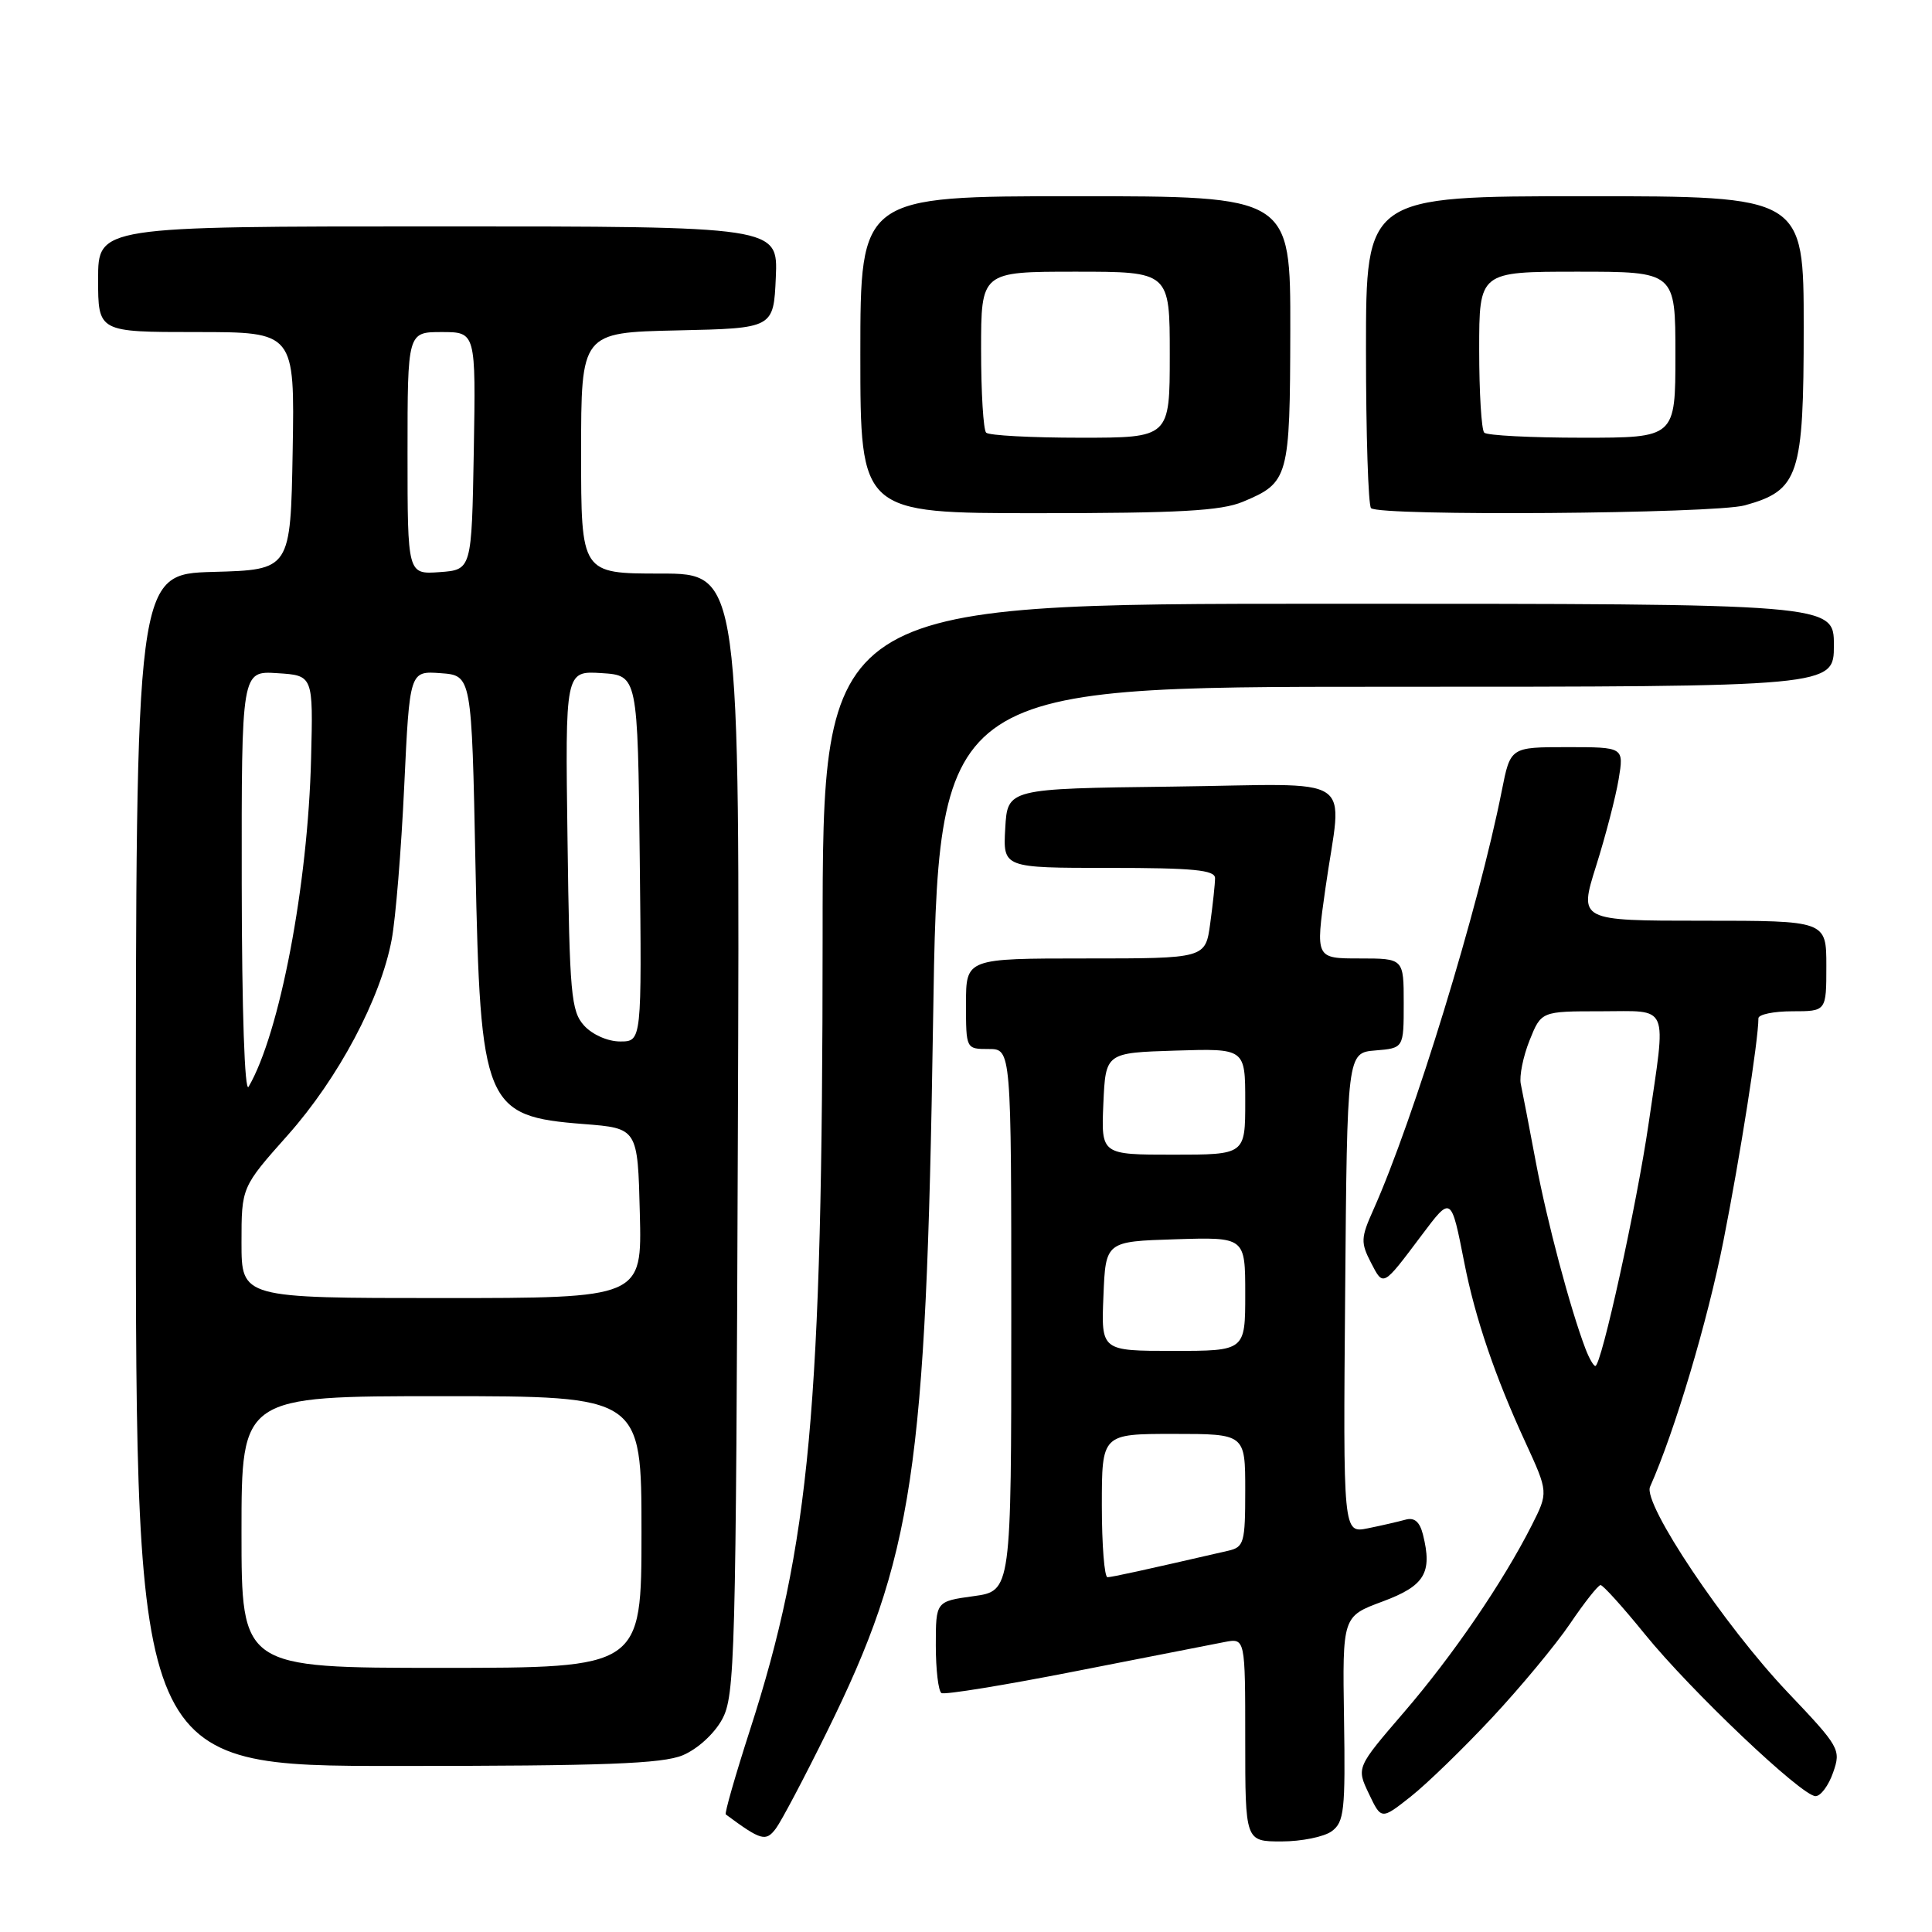 <?xml version="1.0" encoding="UTF-8" standalone="no"?>
<!DOCTYPE svg PUBLIC "-//W3C//DTD SVG 1.1//EN" "http://www.w3.org/Graphics/SVG/1.1/DTD/svg11.dtd" >
<svg xmlns="http://www.w3.org/2000/svg" xmlns:xlink="http://www.w3.org/1999/xlink" version="1.1" viewBox="0 0 256 256">
 <g >
 <path fill="currentColor"
d=" M 109.56 229.50 C 121.03 206.25 122.72 194.95 123.63 135.75 C 124.32 91.00 124.32 91.00 183.66 91.00 C 243.00 91.00 243.00 91.00 243.00 85.50 C 243.00 80.00 243.00 80.00 176.00 80.00 C 109.00 80.00 109.00 80.00 109.00 124.25 C 108.99 186.58 107.33 204.62 99.34 229.34 C 97.42 235.30 95.99 240.29 96.17 240.42 C 100.86 243.89 101.48 244.07 102.82 242.27 C 103.54 241.30 106.58 235.55 109.56 229.50 Z  M 176.46 242.65 C 178.11 241.44 178.28 239.91 178.09 227.74 C 177.88 214.18 177.88 214.18 183.19 212.21 C 188.79 210.13 189.82 208.42 188.55 203.34 C 188.12 201.63 187.41 201.03 186.22 201.37 C 185.27 201.63 183.03 202.15 181.24 202.51 C 177.97 203.17 177.97 203.17 178.24 171.33 C 178.50 139.50 178.50 139.50 182.25 139.19 C 186.00 138.88 186.00 138.88 186.00 132.94 C 186.00 127.00 186.00 127.00 180.16 127.00 C 174.31 127.00 174.31 127.00 175.62 117.75 C 177.82 102.19 180.43 103.92 155.25 104.23 C 133.50 104.50 133.50 104.50 133.20 109.75 C 132.90 115.00 132.90 115.00 146.95 115.00 C 158.13 115.00 161.00 115.28 161.00 116.36 C 161.00 117.11 160.71 119.81 160.36 122.36 C 159.73 127.00 159.73 127.00 143.86 127.00 C 128.00 127.00 128.00 127.00 128.00 133.00 C 128.00 139.00 128.00 139.00 131.00 139.00 C 134.00 139.00 134.00 139.00 134.00 174.91 C 134.00 210.81 134.00 210.81 129.00 211.50 C 124.00 212.19 124.00 212.19 124.00 218.03 C 124.00 221.25 124.34 224.09 124.75 224.34 C 125.16 224.59 133.15 223.29 142.50 221.45 C 151.85 219.62 160.74 217.87 162.25 217.58 C 165.00 217.05 165.00 217.05 165.00 230.53 C 165.00 244.00 165.00 244.00 169.81 244.00 C 172.45 244.00 175.45 243.39 176.46 242.65 Z  M 197.71 227.60 C 201.49 223.55 206.14 217.95 208.04 215.15 C 209.94 212.34 211.76 210.04 212.08 210.03 C 212.39 210.01 215.03 212.93 217.94 216.52 C 224.05 224.05 238.75 238.00 240.57 238.00 C 241.25 238.00 242.30 236.59 242.90 234.86 C 243.96 231.82 243.78 231.50 236.87 224.23 C 228.47 215.38 217.65 199.23 218.64 197.01 C 221.92 189.63 226.25 175.11 228.36 164.44 C 230.58 153.23 233.00 137.83 233.00 134.93 C 233.00 134.42 235.03 134.00 237.50 134.00 C 242.00 134.00 242.00 134.00 242.00 128.00 C 242.00 122.00 242.00 122.00 225.61 122.00 C 209.21 122.00 209.21 122.00 211.49 114.75 C 212.75 110.76 214.09 105.59 214.48 103.25 C 215.18 99.00 215.18 99.00 207.66 99.00 C 200.14 99.00 200.14 99.00 199.00 104.75 C 195.92 120.31 187.32 148.36 181.97 160.32 C 180.31 164.02 180.29 164.65 181.66 167.31 C 183.32 170.51 183.19 170.58 188.38 163.67 C 192.32 158.43 192.27 158.40 194.04 167.37 C 195.47 174.66 198.11 182.41 202.11 191.08 C 205.17 197.74 205.17 197.74 202.96 202.12 C 199.12 209.69 192.53 219.34 186.01 226.91 C 179.73 234.21 179.73 234.21 181.38 237.67 C 183.03 241.14 183.03 241.14 186.94 238.05 C 189.09 236.35 193.94 231.64 197.71 227.60 Z  M 90.47 232.58 C 92.42 231.76 94.64 229.74 95.68 227.83 C 97.39 224.71 97.52 219.81 97.77 150.25 C 98.05 76.00 98.05 76.00 87.52 76.00 C 77.00 76.00 77.00 76.00 77.00 60.03 C 77.00 44.06 77.00 44.06 89.75 43.78 C 102.50 43.50 102.50 43.50 102.80 36.75 C 103.09 30.00 103.09 30.00 58.05 30.00 C 13.00 30.00 13.00 30.00 13.00 37.00 C 13.00 44.00 13.00 44.00 26.03 44.00 C 39.05 44.00 39.05 44.00 38.78 59.75 C 38.50 75.50 38.50 75.50 28.25 75.78 C 18.00 76.07 18.00 76.07 18.00 155.03 C 18.00 234.00 18.00 234.00 52.53 234.00 C 80.11 234.00 87.75 233.71 90.47 232.58 Z  M 164.68 66.49 C 170.77 63.95 170.93 63.35 170.97 43.75 C 171.00 26.00 171.00 26.00 142.50 26.00 C 114.00 26.00 114.00 26.00 114.00 47.00 C 114.00 68.00 114.00 68.00 137.53 68.00 C 156.26 68.00 161.80 67.69 164.68 66.49 Z  M 231.20 66.96 C 238.37 64.97 239.00 63.05 239.00 43.37 C 239.00 26.00 239.00 26.00 210.00 26.00 C 181.00 26.00 181.00 26.00 181.00 46.33 C 181.00 57.52 181.30 66.97 181.67 67.33 C 182.75 68.42 227.16 68.08 231.20 66.96 Z  M 146.00 199.50 C 146.00 190.00 146.00 190.00 155.50 190.00 C 165.00 190.00 165.00 190.00 165.00 197.48 C 165.00 204.42 164.84 205.00 162.75 205.48 C 151.47 208.08 147.39 208.97 146.75 208.99 C 146.34 208.99 146.00 204.72 146.00 199.50 Z  M 146.21 171.75 C 146.50 164.50 146.50 164.50 155.75 164.21 C 165.00 163.92 165.00 163.92 165.00 171.46 C 165.00 179.00 165.00 179.00 155.46 179.00 C 145.91 179.00 145.91 179.00 146.21 171.75 Z  M 146.20 146.25 C 146.50 139.50 146.50 139.50 155.75 139.21 C 165.00 138.92 165.00 138.92 165.00 145.96 C 165.00 153.00 165.00 153.00 155.45 153.00 C 145.91 153.00 145.91 153.00 146.20 146.25 Z  M 210.08 178.71 C 208.05 173.37 205.00 161.90 203.51 154.00 C 202.63 149.32 201.73 144.65 201.51 143.62 C 201.30 142.59 201.82 140.00 202.67 137.87 C 204.22 134.00 204.22 134.00 212.11 134.00 C 221.35 134.00 220.80 132.72 218.45 148.87 C 216.88 159.66 212.19 181.00 211.39 181.00 C 211.15 181.00 210.56 179.97 210.08 178.71 Z  M 32.00 203.00 C 32.00 185.00 32.00 185.00 58.50 185.00 C 85.00 185.00 85.00 185.00 85.00 203.00 C 85.00 221.00 85.00 221.00 58.50 221.00 C 32.00 221.00 32.00 221.00 32.00 203.00 Z  M 32.00 164.65 C 32.00 157.30 32.00 157.30 38.14 150.40 C 44.84 142.86 50.44 132.33 51.90 124.50 C 52.42 121.75 53.17 112.61 53.56 104.20 C 54.28 88.90 54.28 88.90 58.39 89.20 C 62.50 89.50 62.50 89.50 63.00 114.50 C 63.64 146.54 64.21 147.92 77.33 148.94 C 84.50 149.50 84.50 149.50 84.78 160.75 C 85.07 172.00 85.07 172.00 58.53 172.00 C 32.00 172.00 32.00 172.00 32.00 164.65 Z  M 32.03 117.20 C 32.00 88.89 32.00 88.89 36.75 89.20 C 41.50 89.50 41.50 89.50 41.22 100.50 C 40.81 117.28 37.06 136.95 32.94 144.00 C 32.42 144.89 32.05 133.90 32.03 117.20 Z  M 77.40 135.90 C 75.67 133.98 75.47 131.77 75.20 111.34 C 74.89 88.89 74.89 88.89 79.70 89.19 C 84.50 89.50 84.50 89.50 84.77 113.75 C 85.04 138.00 85.04 138.00 82.17 138.00 C 80.53 138.00 78.50 137.10 77.40 135.90 Z  M 54.00 60.06 C 54.00 44.00 54.00 44.00 58.53 44.00 C 63.05 44.00 63.05 44.00 62.78 59.75 C 62.50 75.50 62.50 75.50 58.25 75.81 C 54.00 76.11 54.00 76.11 54.00 60.06 Z  M 130.67 57.33 C 130.30 56.97 130.00 52.02 130.00 46.33 C 130.00 36.00 130.00 36.00 142.50 36.00 C 155.00 36.00 155.00 36.00 155.00 47.00 C 155.00 58.00 155.00 58.00 143.17 58.00 C 136.66 58.00 131.03 57.70 130.67 57.33 Z  M 196.67 57.33 C 196.30 56.97 196.00 52.02 196.00 46.33 C 196.00 36.00 196.00 36.00 209.00 36.00 C 222.00 36.00 222.00 36.00 222.00 47.00 C 222.00 58.00 222.00 58.00 209.67 58.00 C 202.88 58.00 197.03 57.70 196.67 57.33 Z "/>
</g>
</svg>